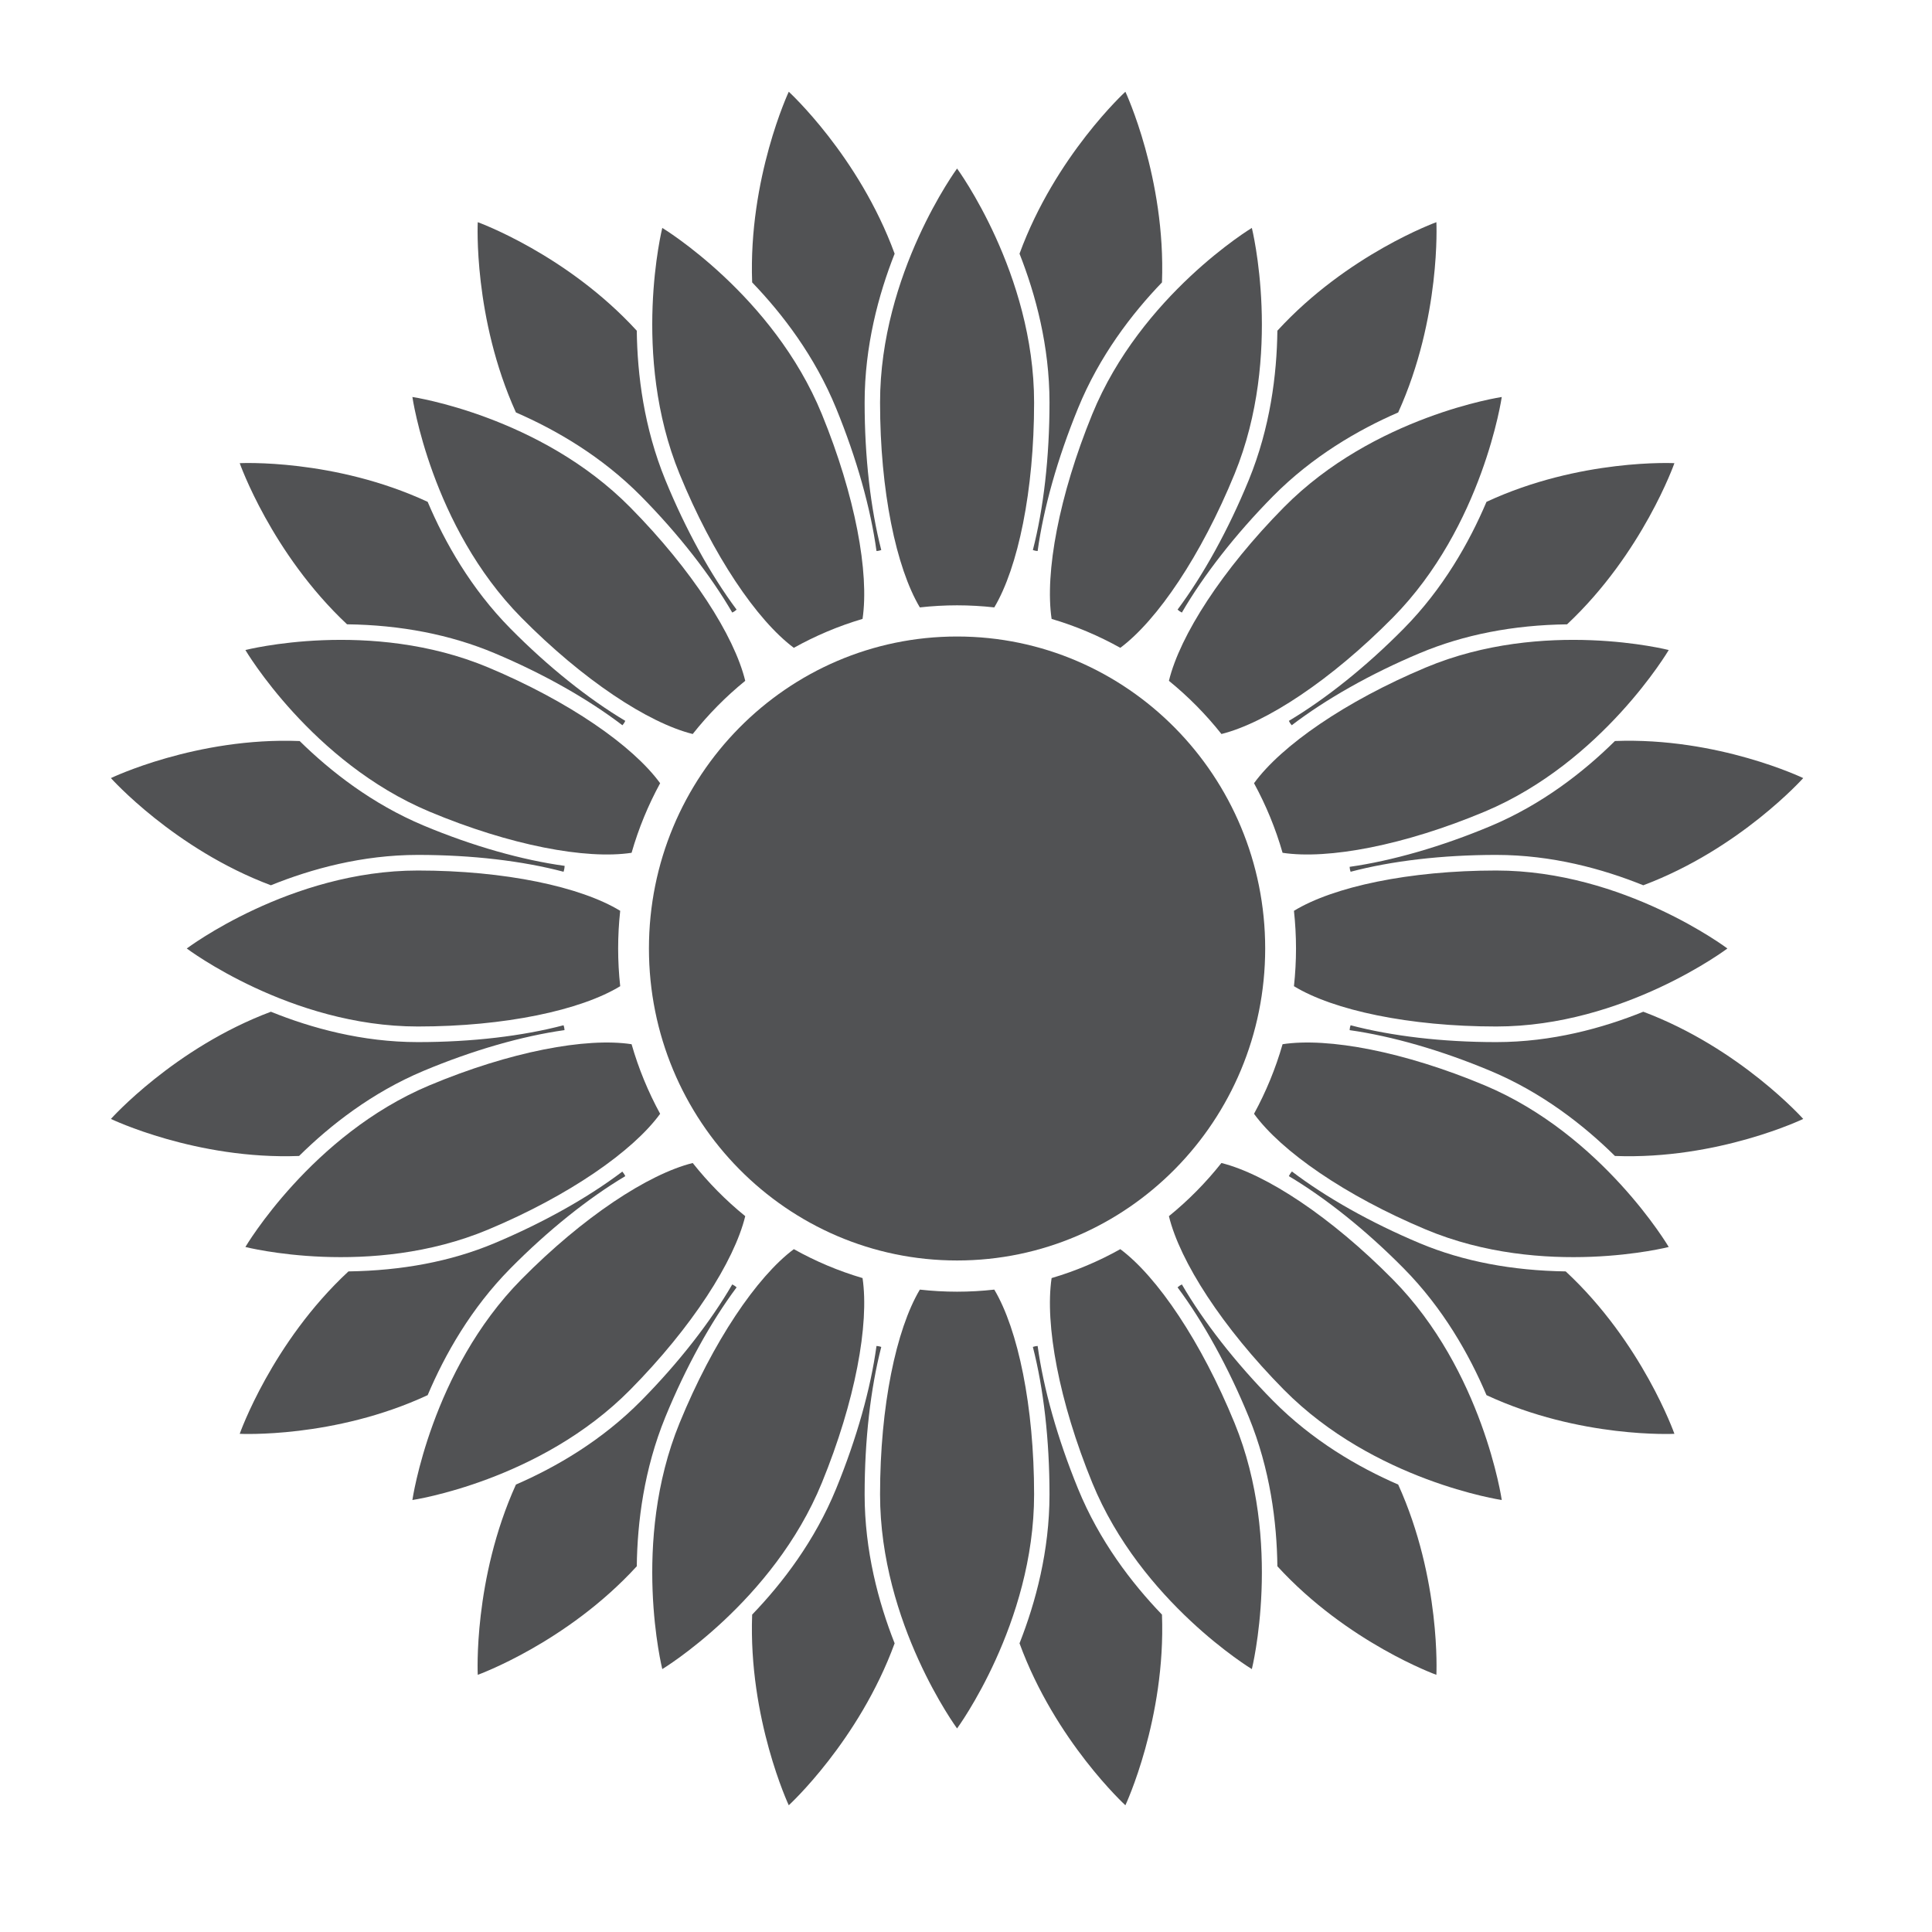 <?xml version="1.0" encoding="UTF-8" standalone="no"?>
<!DOCTYPE svg PUBLIC "-//W3C//DTD SVG 1.1//EN" "http://www.w3.org/Graphics/SVG/1.1/DTD/svg11.dtd">
<svg version="1.1" xmlns="http://www.w3.org/2000/svg" xmlns:xlink="http://www.w3.org/1999/xlink" preserveAspectRatio="xMidYMid meet" viewBox="0 0 640 640" width="640" height="640"><defs><path d="M765.83 836.73L-354.93 836.73L-354.93 -298.08L765.83 -298.08L765.83 836.73" id="aiU5oV14r"></path><path d="M317.04 417.55C373.41 417.55 419.11 371.28 419.11 314.2C419.11 257.12 373.41 210.85 317.04 210.85C260.67 210.85 214.97 257.12 214.97 314.2C214.97 371.28 260.67 417.55 317.04 417.55" id="b21utTSO2y"></path><path d="M304.71 201.21C308.76 200.76 312.88 200.52 317.04 200.52C321.21 200.52 325.32 200.76 329.37 201.21C337.23 188 342.56 162.57 342.56 133.34C342.56 90.54 317.04 55.83 317.04 55.83C317.04 55.83 291.53 90.54 291.53 133.34C291.53 162.57 296.85 188 304.71 201.21" id="a1ayGYEanx"></path><path d="M342.15 182.21C342.41 182.29 342.67 182.38 342.93 182.43C343.19 182.49 343.46 182.5 343.73 182.53C345.67 168.43 350.25 152.01 357.11 135.25C364.16 118 374.84 104.02 384.92 93.55C386.21 58.99 372.8 30.39 372.8 30.39C372.8 30.39 349.6 51.62 337.73 84.04C343.08 97.62 347.66 114.67 347.66 133.34C347.66 151.49 345.69 168.44 342.15 182.21" id="b28RmBllBW"></path><path d="M348.36 205.02C356.35 207.38 363.97 210.61 371.12 214.6C383.38 205.45 397.92 184.01 408.97 157C425.15 117.45 414.69 75.5 414.69 75.5C414.69 75.5 378 97.67 361.82 137.22C350.78 164.22 346.09 189.77 348.36 205.02" id="col72p0K4"></path><path d="M262.97 214.6C270.12 210.61 277.74 207.38 285.73 205.02C288 189.77 283.31 164.22 272.26 137.22C256.08 97.67 219.39 75.5 219.39 75.5C219.39 75.5 208.93 117.45 225.11 157C236.16 184.01 250.71 205.45 262.97 214.6" id="cilIDzHKR"></path><path d="M229.47 243.15C234.62 236.65 240.45 230.75 246.87 225.53C243.22 210.56 229.22 188.74 208.78 168.05C178.89 137.78 136.61 131.51 136.61 131.51C136.61 131.51 142.8 174.32 172.7 204.59C193.13 225.27 214.69 239.46 229.47 243.15" id="hAwq9XJr4"></path><path d="M218.68 259.45C209.64 247.04 188.46 232.31 161.78 221.12C122.72 204.74 81.29 215.33 81.29 215.33C81.29 215.33 103.19 252.48 142.25 268.86C168.91 280.04 194.15 284.79 209.22 282.5C211.54 274.41 214.73 266.69 218.68 259.45" id="apPtrYb6G"></path><path d="M61.87 314.2C61.87 314.2 96.14 340.04 138.42 340.04C167.28 340.04 192.4 334.65 205.45 326.69C205 322.59 204.77 318.42 204.77 314.2C204.77 309.98 205 305.82 205.45 301.72C192.4 293.76 167.28 288.37 138.42 288.37C96.14 288.37 61.87 314.2 61.87 314.2" id="b16VVMw6lr"></path><path d="M81.29 413.08C81.29 413.08 122.72 423.67 161.78 407.28C188.46 396.1 209.64 381.37 218.68 368.96C214.73 361.72 211.54 354 209.22 345.91C194.15 343.61 168.91 348.36 142.25 359.54C103.19 375.93 81.29 413.08 81.29 413.08" id="i2GpMDPIJ"></path><path d="M246.87 402.87C240.45 397.66 234.62 391.75 229.47 385.26C214.69 388.95 193.13 403.13 172.7 423.82C142.8 454.09 136.61 496.9 136.61 496.9C136.61 496.9 178.89 490.63 208.78 460.36C229.22 439.67 243.22 417.84 246.87 402.87" id="a3lSLw2Ag"></path><path d="M285.73 423.38C277.74 421.03 270.12 417.8 262.97 413.8C250.71 422.95 236.16 444.4 225.11 471.41C208.93 510.96 219.39 552.91 219.39 552.91C219.39 552.91 256.08 530.73 272.26 491.18C283.31 464.19 288 438.63 285.73 423.38" id="c2DURuDcus"></path><path d="M329.37 427.2C325.32 427.65 321.21 427.89 317.04 427.89C312.88 427.89 308.76 427.65 304.71 427.2C296.85 440.41 291.53 465.84 291.53 495.06C291.53 537.87 317.04 572.57 317.04 572.57C317.04 572.57 342.56 537.87 342.56 495.06C342.56 465.84 337.23 440.41 329.37 427.2" id="f49Via0qfg"></path><path d="M371.12 413.8C363.97 417.8 356.35 421.03 348.36 423.38C346.09 438.63 350.78 464.19 361.82 491.18C378 530.73 414.69 552.91 414.69 552.91C414.69 552.91 425.15 510.96 408.97 471.41C397.92 444.4 383.38 422.95 371.12 413.8" id="a1TC5PAjLc"></path><path d="M404.61 385.26C399.47 391.75 393.63 397.66 387.22 402.87C390.86 417.84 404.87 439.67 425.3 460.36C455.2 490.63 497.48 496.9 497.48 496.9C497.48 496.9 491.28 454.09 461.39 423.82C440.96 403.13 419.4 388.95 404.61 385.26" id="a2z1MhN0oP"></path><path d="M472.3 407.28C511.36 423.67 552.79 413.08 552.79 413.08C552.79 413.08 530.89 375.93 491.83 359.54C465.17 348.36 439.93 343.61 424.87 345.91C422.55 354 419.36 361.72 415.41 368.96C424.44 381.37 445.62 396.1 472.3 407.28" id="b2mIWPSW68"></path><path d="M572.22 314.2C572.22 314.2 537.94 288.37 495.66 288.37C466.8 288.37 441.68 293.76 428.64 301.72C429.08 305.82 429.32 309.98 429.32 314.2C429.32 318.42 429.08 322.59 428.64 326.69C441.68 334.65 466.8 340.04 495.66 340.04C537.94 340.04 572.22 314.2 572.22 314.2" id="b4ukdTsPVH"></path><path d="M491.83 268.86C530.89 252.48 552.79 215.33 552.79 215.33C552.79 215.33 511.36 204.74 472.3 221.12C445.62 232.31 424.44 247.04 415.41 259.45C419.36 266.69 422.55 274.41 424.87 282.5C439.93 284.79 465.17 280.04 491.83 268.86" id="b4Cq6st34P"></path><path d="M276.98 135.25C283.84 152.01 288.42 168.43 290.35 182.53C290.62 182.5 290.89 182.49 291.16 182.43C291.42 182.38 291.67 182.29 291.93 182.21C288.39 168.44 286.42 151.49 286.42 133.34C286.42 114.67 291 97.62 296.36 84.04C284.49 51.62 261.29 30.39 261.29 30.39C261.29 30.39 247.88 58.99 249.16 93.55C259.24 104.02 269.92 118 276.98 135.25" id="b38xTFVxF6"></path><path d="M387.22 225.53C393.63 230.75 399.47 236.65 404.62 243.15C419.4 239.46 440.96 225.27 461.39 204.59C491.28 174.32 497.48 131.51 497.48 131.51C497.48 131.51 455.2 137.78 425.3 168.05C404.87 188.74 390.86 210.56 387.22 225.53" id="d16TTLdeKZ"></path><path d="M170.91 136.63C184.19 142.4 199.35 151.19 212.39 164.39C224.88 177.04 235.39 190.57 242.57 202.92C242.57 202.92 242.57 202.92 242.57 202.92C242.83 202.79 243.08 202.65 243.32 202.49C243.56 202.33 243.78 202.14 244.01 201.95C235.48 190.51 227.16 175.5 220.4 158.98C213.34 141.72 211.12 124.17 210.94 109.55C187.72 84.21 158.26 73.6 158.26 73.6C158.26 73.6 156.68 105.21 170.91 136.63C170.91 136.63 170.91 136.63 170.91 136.63" id="c5zwpa3oo"></path><path d="M114.96 206.81C132.77 207.03 149.17 210.23 163.74 216.34C180.05 223.18 194.88 231.62 206.18 240.25C206.37 240.02 206.56 239.8 206.72 239.56C206.88 239.32 207 239.06 207.14 238.8C194.94 231.53 181.58 220.89 169.09 208.24C156.04 195.03 147.36 179.68 141.67 166.24C110.64 151.83 79.41 153.43 79.41 153.43C79.41 153.43 89.91 183.29 114.96 206.81" id="foGqWC6QU"></path><path d="M89.73 293.26C103.14 287.84 119.98 283.2 138.42 283.2C156.35 283.2 173.08 285.19 186.69 288.78C186.76 288.52 186.85 288.26 186.9 287.99C186.98 287.61 187.02 287.22 187.04 286.83C172.97 284.89 156.64 280.31 140.3 273.46C123.35 266.35 109.59 255.62 99.27 245.48C65.08 244.13 36.74 257.75 36.74 257.75C36.74 257.75 57.71 281.24 89.73 293.26" id="a31ncKvkZN"></path><path d="M99.08 382.93C109.42 372.72 123.24 361.9 140.3 354.74C156.62 347.9 172.94 343.22 187 341.24C186.97 340.96 186.96 340.69 186.9 340.41C186.85 340.15 186.76 339.89 186.69 339.63C173.08 343.21 156.34 345.21 138.42 345.21C119.98 345.21 103.14 340.57 89.73 335.15C57.71 347.17 36.74 370.66 36.74 370.66C36.74 370.66 64.97 384.22 99.08 382.93" id="bK82klt5e"></path><path d="M169.09 420.17C181.58 407.52 194.94 396.88 207.14 389.61C207 389.35 206.88 389.09 206.72 388.85C206.54 388.59 206.34 388.35 206.15 388.11C194.85 396.67 180.04 405.01 163.74 411.85C149.3 417.91 133.05 420.91 115.43 421.17C90.03 444.75 79.41 474.97 79.41 474.97C79.41 474.97 110.64 476.58 141.67 462.16C147.36 448.72 156.04 433.37 169.09 420.17" id="b5ArGXAQH"></path><path d="M244.01 426.45C243.78 426.27 243.56 426.08 243.32 425.91C243.08 425.75 242.83 425.62 242.57 425.48C235.39 437.83 224.88 451.37 212.39 464.01C199.35 477.22 184.19 486.01 170.91 491.78C156.68 523.2 158.26 554.81 158.26 554.81C158.26 554.81 187.72 544.2 210.94 518.85C211.12 504.23 213.34 486.69 220.4 469.43C227.16 452.91 235.48 437.9 244.01 426.45" id="akfdWuyqH"></path><path d="M291.93 446.19C291.67 446.12 291.42 446.03 291.16 445.97C290.89 445.92 290.62 445.9 290.35 445.87C288.42 459.97 283.84 476.39 276.98 493.16C269.92 510.41 259.24 524.39 249.16 534.86C247.88 569.41 261.29 598.02 261.29 598.02C261.29 598.02 284.49 576.79 296.36 544.37C291 530.79 286.42 513.73 286.42 495.06C286.42 476.91 288.39 459.97 291.93 446.19" id="b6N83Mv4KW"></path><path d="M357.11 493.16C350.25 476.39 345.67 459.97 343.73 445.87C343.46 445.9 343.19 445.92 342.93 445.97C342.67 446.03 342.41 446.12 342.15 446.19C345.69 459.97 347.66 476.91 347.66 495.06C347.66 513.73 343.08 530.79 337.73 544.37C349.6 576.79 372.8 598.02 372.8 598.02C372.8 598.02 386.21 569.41 384.92 534.86C374.84 524.39 364.16 510.41 357.11 493.16" id="a2bxZuqhNG"></path><path d="M421.69 464.01C409.21 451.37 398.69 437.83 391.51 425.48C391.26 425.62 391 425.75 390.76 425.91C390.52 426.08 390.3 426.27 390.08 426.45C398.6 437.9 406.93 452.91 413.69 469.43C420.75 486.69 422.97 504.23 423.15 518.85C446.37 544.2 475.82 554.81 475.82 554.81C475.82 554.81 477.41 523.2 463.17 491.78C449.9 486.01 434.74 477.22 421.69 464.01" id="c1dfA3D95u"></path><path d="M518.66 421.17C501.03 420.91 484.79 417.9 470.35 411.85C454.07 405.02 439.27 396.65 427.97 388.07C427.76 388.32 427.55 388.57 427.37 388.85C427.21 389.09 427.08 389.35 426.95 389.61C439.14 396.88 452.51 407.52 465 420.17C478.04 433.37 486.72 448.72 492.42 462.16C523.45 476.58 554.67 474.97 554.67 474.97C554.67 474.97 544.05 444.75 518.66 421.17" id="e16ZB2JSt"></path><path d="M544.36 335.15C530.95 340.57 514.1 345.21 495.66 345.21C477.74 345.21 461 343.21 447.4 339.63C447.32 339.89 447.24 340.15 447.18 340.41C447.13 340.69 447.11 340.97 447.08 341.25C461.14 343.24 477.46 347.92 493.79 354.77C510.82 361.91 524.63 372.73 534.97 382.93C569.09 384.23 597.34 370.66 597.34 370.66C597.34 370.66 576.38 347.17 544.36 335.15" id="a5djaf6tLV"></path><path d="M597.34 257.75C597.34 257.75 569.09 244.17 534.97 245.47C524.63 255.68 510.82 266.49 493.79 273.64C477.46 280.48 461.14 285.16 447.08 287.15C447.11 287.43 447.13 287.71 447.18 287.99C447.24 288.26 447.32 288.52 447.4 288.78C461 285.19 477.74 283.2 495.66 283.2C514.1 283.2 530.95 287.84 544.36 293.26C576.38 281.24 597.34 257.75 597.34 257.75" id="a4kXE67u7p"></path><path d="M390.08 201.95C390.3 202.14 390.52 202.33 390.76 202.49C391 202.65 391.26 202.79 391.51 202.92C398.69 190.57 409.21 177.04 421.69 164.39C434.74 151.19 449.9 142.4 463.17 136.63C477.41 105.21 475.82 73.6 475.82 73.6C475.82 73.6 446.37 84.21 423.15 109.55C422.97 124.17 420.75 141.72 413.69 158.98C406.93 175.5 398.6 190.51 390.08 201.95" id="c1uHvOZrH5"></path><path d="M465 208.24C452.51 220.89 439.14 231.53 426.95 238.8C427.08 239.06 427.21 239.32 427.37 239.56C427.53 239.8 427.72 240.02 427.9 240.25C439.21 231.62 454.03 223.19 470.35 216.35C484.91 210.24 501.31 207.04 519.11 206.82C544.18 183.3 554.67 153.43 554.67 153.43C554.67 153.43 523.45 151.83 492.42 166.24C486.72 179.68 478.04 195.03 465 208.24" id="b348bAJe2J"></path></defs><g><g><g><use xlink:href="#aiU5oV14r" opacity="1" fill="#fcfcfd" fill-opacity="0"></use><g><use xlink:href="#aiU5oV14r" opacity="1" fill-opacity="0" stroke="#000000" stroke-width="1" stroke-opacity="0"></use></g></g><g><use xlink:href="#b21utTSO2y" opacity="1" fill="#515254" fill-opacity="1"></use><g><use xlink:href="#b21utTSO2y" opacity="1" fill-opacity="0" stroke="#000000" stroke-width="1" stroke-opacity="0"></use></g></g><g><use xlink:href="#a1ayGYEanx" opacity="1" fill="#515254" fill-opacity="1"></use><g><use xlink:href="#a1ayGYEanx" opacity="1" fill-opacity="0" stroke="#000000" stroke-width="1" stroke-opacity="0"></use></g></g><g><use xlink:href="#b28RmBllBW" opacity="1" fill="#515254" fill-opacity="1"></use><g><use xlink:href="#b28RmBllBW" opacity="1" fill-opacity="0" stroke="#000000" stroke-width="1" stroke-opacity="0"></use></g></g><g><use xlink:href="#col72p0K4" opacity="1" fill="#515254" fill-opacity="1"></use><g><use xlink:href="#col72p0K4" opacity="1" fill-opacity="0" stroke="#000000" stroke-width="1" stroke-opacity="0"></use></g></g><g><use xlink:href="#cilIDzHKR" opacity="1" fill="#515254" fill-opacity="1"></use><g><use xlink:href="#cilIDzHKR" opacity="1" fill-opacity="0" stroke="#000000" stroke-width="1" stroke-opacity="0"></use></g></g><g><use xlink:href="#hAwq9XJr4" opacity="1" fill="#515254" fill-opacity="1"></use><g><use xlink:href="#hAwq9XJr4" opacity="1" fill-opacity="0" stroke="#000000" stroke-width="1" stroke-opacity="0"></use></g></g><g><use xlink:href="#apPtrYb6G" opacity="1" fill="#515254" fill-opacity="1"></use><g><use xlink:href="#apPtrYb6G" opacity="1" fill-opacity="0" stroke="#000000" stroke-width="1" stroke-opacity="0"></use></g></g><g><use xlink:href="#b16VVMw6lr" opacity="1" fill="#515254" fill-opacity="1"></use><g><use xlink:href="#b16VVMw6lr" opacity="1" fill-opacity="0" stroke="#000000" stroke-width="1" stroke-opacity="0"></use></g></g><g><use xlink:href="#i2GpMDPIJ" opacity="1" fill="#515254" fill-opacity="1"></use><g><use xlink:href="#i2GpMDPIJ" opacity="1" fill-opacity="0" stroke="#000000" stroke-width="1" stroke-opacity="0"></use></g></g><g><use xlink:href="#a3lSLw2Ag" opacity="1" fill="#515254" fill-opacity="1"></use><g><use xlink:href="#a3lSLw2Ag" opacity="1" fill-opacity="0" stroke="#000000" stroke-width="1" stroke-opacity="0"></use></g></g><g><use xlink:href="#c2DURuDcus" opacity="1" fill="#515254" fill-opacity="1"></use><g><use xlink:href="#c2DURuDcus" opacity="1" fill-opacity="0" stroke="#000000" stroke-width="1" stroke-opacity="0"></use></g></g><g><use xlink:href="#f49Via0qfg" opacity="1" fill="#515254" fill-opacity="1"></use><g><use xlink:href="#f49Via0qfg" opacity="1" fill-opacity="0" stroke="#000000" stroke-width="1" stroke-opacity="0"></use></g></g><g><use xlink:href="#a1TC5PAjLc" opacity="1" fill="#515254" fill-opacity="1"></use><g><use xlink:href="#a1TC5PAjLc" opacity="1" fill-opacity="0" stroke="#000000" stroke-width="1" stroke-opacity="0"></use></g></g><g><use xlink:href="#a2z1MhN0oP" opacity="1" fill="#515254" fill-opacity="1"></use><g><use xlink:href="#a2z1MhN0oP" opacity="1" fill-opacity="0" stroke="#000000" stroke-width="1" stroke-opacity="0"></use></g></g><g><use xlink:href="#b2mIWPSW68" opacity="1" fill="#515254" fill-opacity="1"></use><g><use xlink:href="#b2mIWPSW68" opacity="1" fill-opacity="0" stroke="#000000" stroke-width="1" stroke-opacity="0"></use></g></g><g><use xlink:href="#b4ukdTsPVH" opacity="1" fill="#515254" fill-opacity="1"></use><g><use xlink:href="#b4ukdTsPVH" opacity="1" fill-opacity="0" stroke="#000000" stroke-width="1" stroke-opacity="0"></use></g></g><g><use xlink:href="#b4Cq6st34P" opacity="1" fill="#515254" fill-opacity="1"></use><g><use xlink:href="#b4Cq6st34P" opacity="1" fill-opacity="0" stroke="#000000" stroke-width="1" stroke-opacity="0"></use></g></g><g><use xlink:href="#b38xTFVxF6" opacity="1" fill="#515254" fill-opacity="1"></use><g><use xlink:href="#b38xTFVxF6" opacity="1" fill-opacity="0" stroke="#000000" stroke-width="1" stroke-opacity="0"></use></g></g><g><use xlink:href="#d16TTLdeKZ" opacity="1" fill="#515254" fill-opacity="1"></use><g><use xlink:href="#d16TTLdeKZ" opacity="1" fill-opacity="0" stroke="#000000" stroke-width="1" stroke-opacity="0"></use></g></g><g><use xlink:href="#c5zwpa3oo" opacity="1" fill="#515254" fill-opacity="1"></use><g><use xlink:href="#c5zwpa3oo" opacity="1" fill-opacity="0" stroke="#000000" stroke-width="1" stroke-opacity="0"></use></g></g><g><use xlink:href="#foGqWC6QU" opacity="1" fill="#515254" fill-opacity="1"></use><g><use xlink:href="#foGqWC6QU" opacity="1" fill-opacity="0" stroke="#000000" stroke-width="1" stroke-opacity="0"></use></g></g><g><use xlink:href="#a31ncKvkZN" opacity="1" fill="#515254" fill-opacity="1"></use><g><use xlink:href="#a31ncKvkZN" opacity="1" fill-opacity="0" stroke="#000000" stroke-width="1" stroke-opacity="0"></use></g></g><g><use xlink:href="#bK82klt5e" opacity="1" fill="#515254" fill-opacity="1"></use><g><use xlink:href="#bK82klt5e" opacity="1" fill-opacity="0" stroke="#000000" stroke-width="1" stroke-opacity="0"></use></g></g><g><use xlink:href="#b5ArGXAQH" opacity="1" fill="#515254" fill-opacity="1"></use><g><use xlink:href="#b5ArGXAQH" opacity="1" fill-opacity="0" stroke="#000000" stroke-width="1" stroke-opacity="0"></use></g></g><g><use xlink:href="#akfdWuyqH" opacity="1" fill="#515254" fill-opacity="1"></use><g><use xlink:href="#akfdWuyqH" opacity="1" fill-opacity="0" stroke="#000000" stroke-width="1" stroke-opacity="0"></use></g></g><g><use xlink:href="#b6N83Mv4KW" opacity="1" fill="#515254" fill-opacity="1"></use><g><use xlink:href="#b6N83Mv4KW" opacity="1" fill-opacity="0" stroke="#000000" stroke-width="1" stroke-opacity="0"></use></g></g><g><use xlink:href="#a2bxZuqhNG" opacity="1" fill="#515254" fill-opacity="1"></use><g><use xlink:href="#a2bxZuqhNG" opacity="1" fill-opacity="0" stroke="#000000" stroke-width="1" stroke-opacity="0"></use></g></g><g><use xlink:href="#c1dfA3D95u" opacity="1" fill="#515254" fill-opacity="1"></use><g><use xlink:href="#c1dfA3D95u" opacity="1" fill-opacity="0" stroke="#000000" stroke-width="1" stroke-opacity="0"></use></g></g><g><use xlink:href="#e16ZB2JSt" opacity="1" fill="#515254" fill-opacity="1"></use><g><use xlink:href="#e16ZB2JSt" opacity="1" fill-opacity="0" stroke="#000000" stroke-width="1" stroke-opacity="0"></use></g></g><g><use xlink:href="#a5djaf6tLV" opacity="1" fill="#515254" fill-opacity="1"></use><g><use xlink:href="#a5djaf6tLV" opacity="1" fill-opacity="0" stroke="#000000" stroke-width="1" stroke-opacity="0"></use></g></g><g><use xlink:href="#a4kXE67u7p" opacity="1" fill="#515254" fill-opacity="1"></use><g><use xlink:href="#a4kXE67u7p" opacity="1" fill-opacity="0" stroke="#000000" stroke-width="1" stroke-opacity="0"></use></g></g><g><use xlink:href="#c1uHvOZrH5" opacity="1" fill="#515254" fill-opacity="1"></use><g><use xlink:href="#c1uHvOZrH5" opacity="1" fill-opacity="0" stroke="#000000" stroke-width="1" stroke-opacity="0"></use></g></g><g><use xlink:href="#b348bAJe2J" opacity="1" fill="#515254" fill-opacity="1"></use><g><use xlink:href="#b348bAJe2J" opacity="1" fill-opacity="0" stroke="#000000" stroke-width="1" stroke-opacity="0"></use></g></g></g></g></svg>